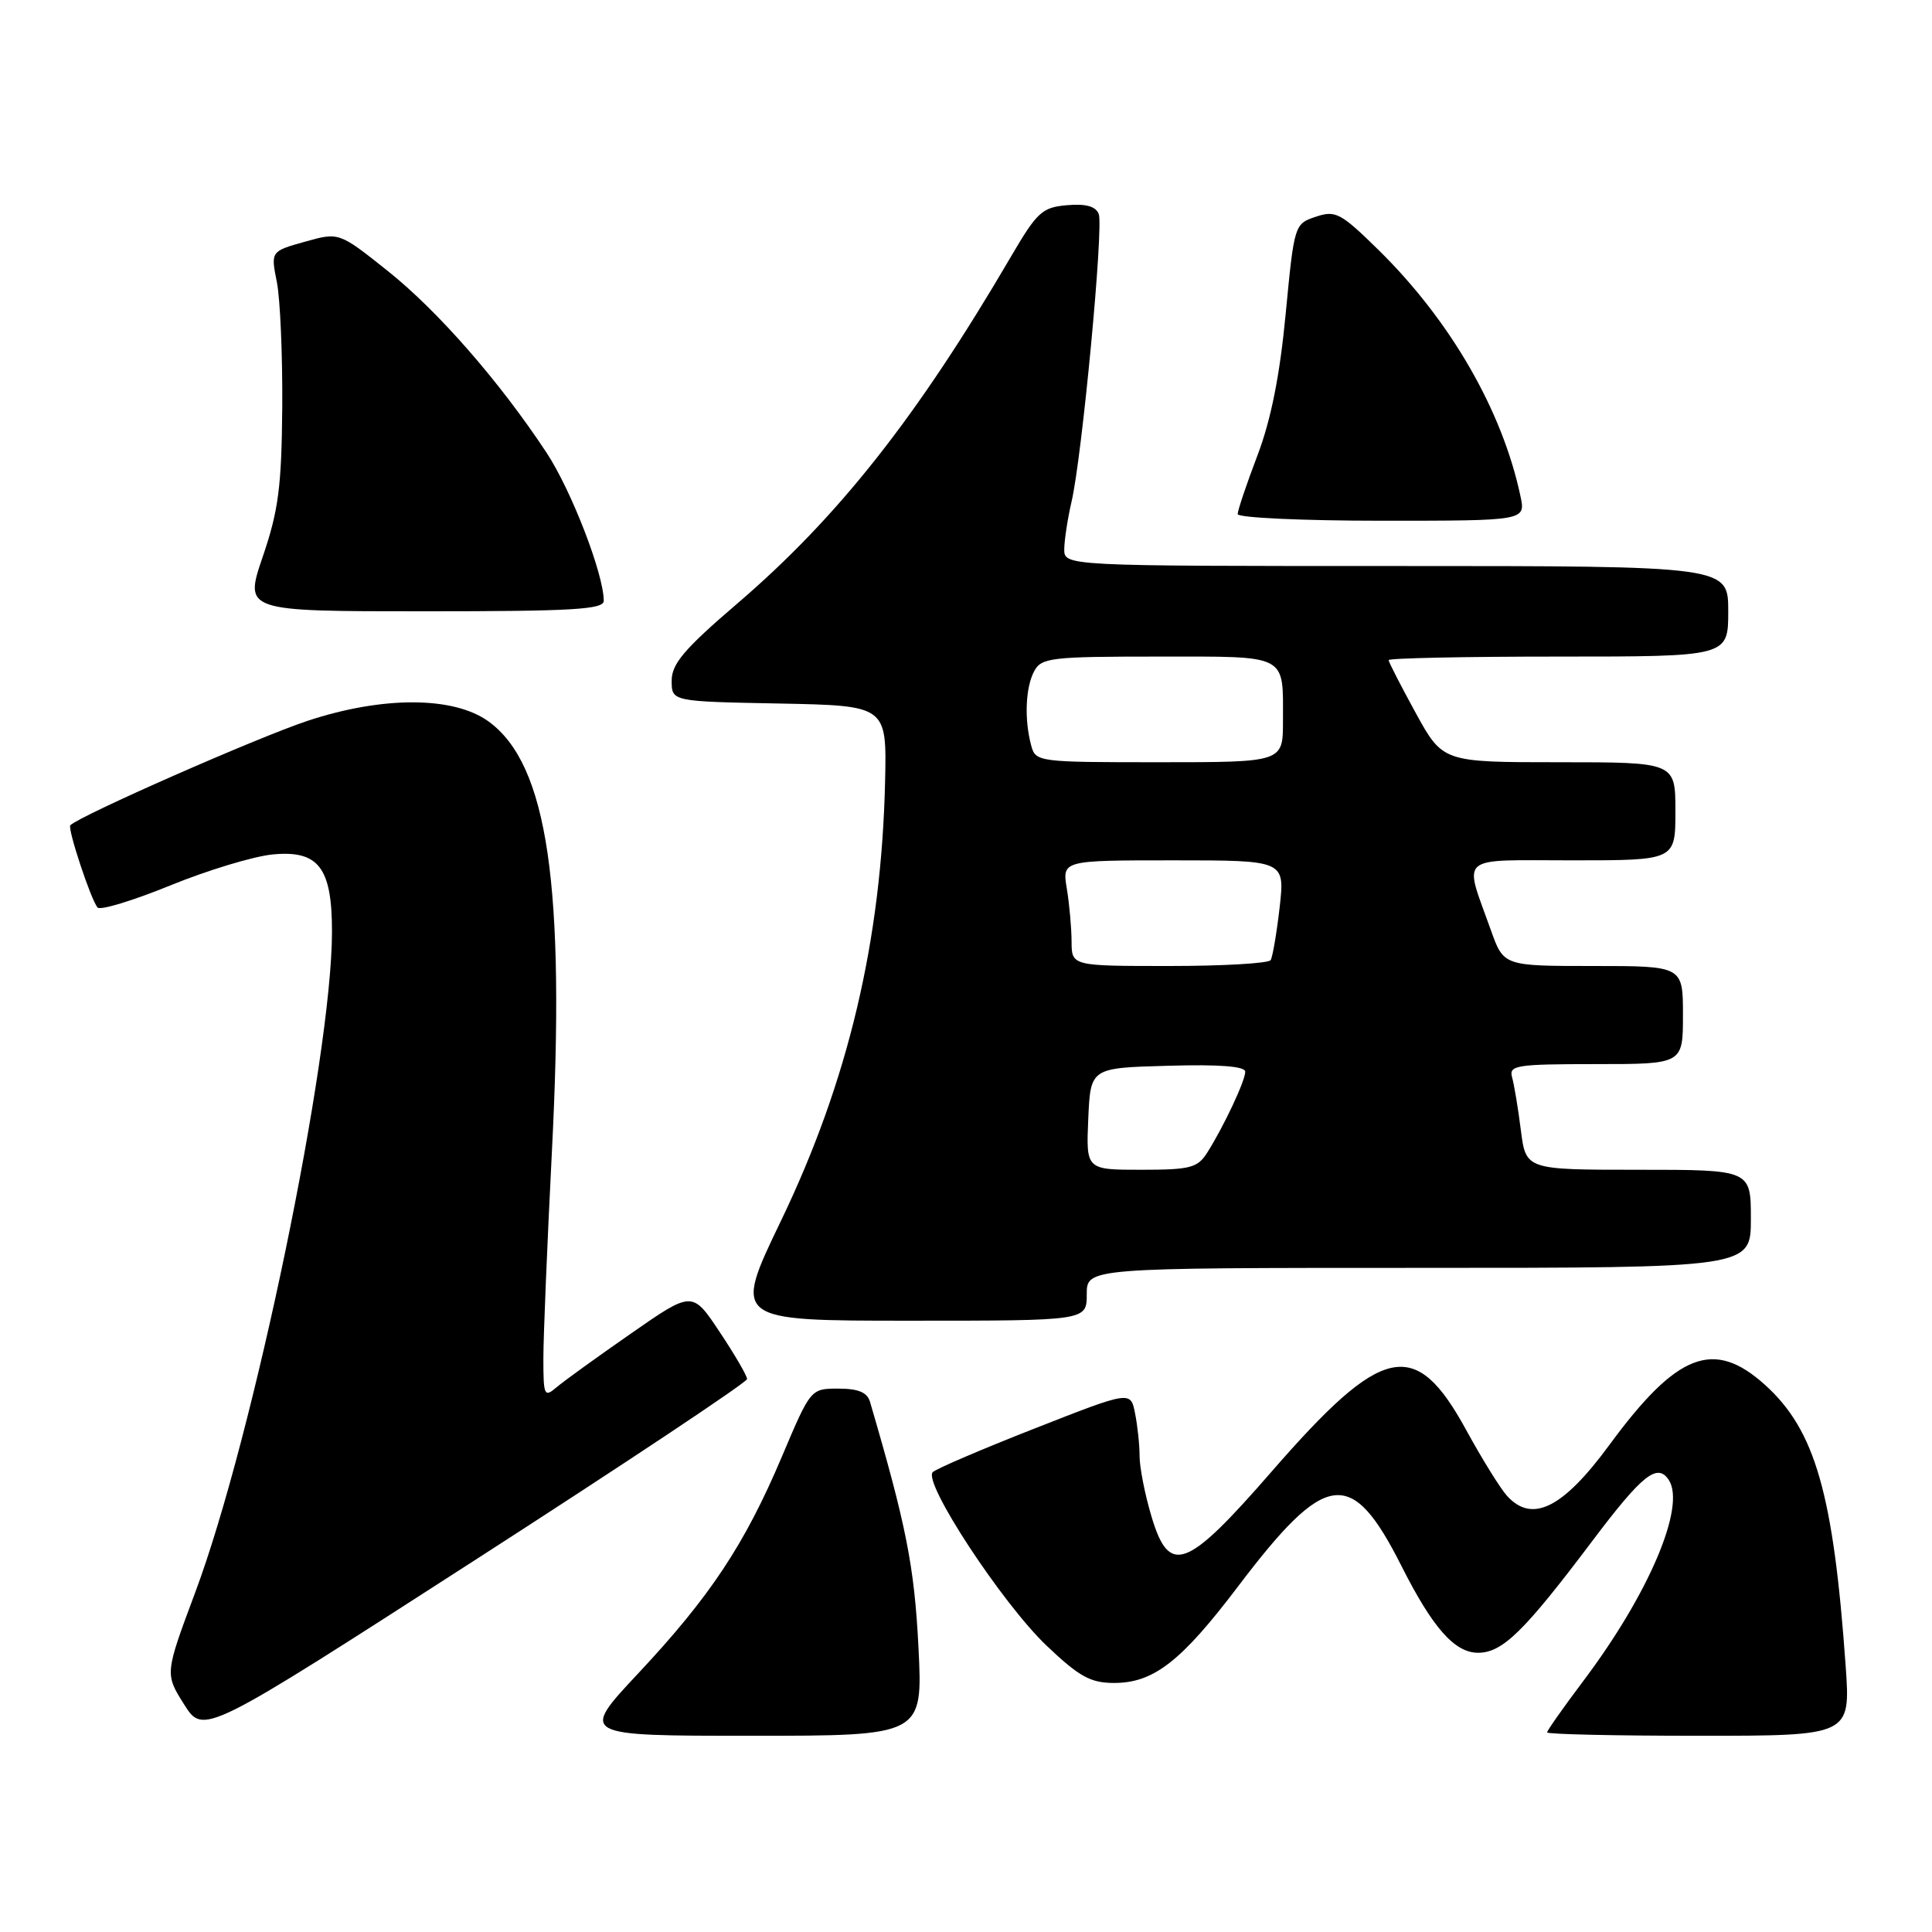 <?xml version="1.0" encoding="UTF-8" standalone="no"?>
<!DOCTYPE svg PUBLIC "-//W3C//DTD SVG 1.1//EN" "http://www.w3.org/Graphics/SVG/1.1/DTD/svg11.dtd" >
<svg xmlns="http://www.w3.org/2000/svg" xmlns:xlink="http://www.w3.org/1999/xlink" version="1.1" viewBox="0 0 256 256">
 <g >
 <path fill="currentColor"
d=" M 98.99 182.73 C 99.00 182.31 97.37 179.51 95.37 176.51 C 91.74 171.04 91.74 171.04 83.62 176.69 C 79.16 179.79 74.71 183.00 73.75 183.82 C 72.12 185.21 72.00 184.96 72.00 180.01 C 72.00 177.09 72.51 164.84 73.12 152.78 C 74.94 117.39 72.58 101.29 64.74 95.60 C 60.13 92.25 50.72 92.22 40.77 95.51 C 34.13 97.71 10.61 108.06 9.32 109.35 C 8.91 109.76 12.06 119.27 12.93 120.25 C 13.29 120.66 17.62 119.34 22.55 117.33 C 27.47 115.32 33.58 113.47 36.11 113.22 C 42.21 112.63 44.00 114.95 43.99 123.47 C 43.98 140.14 33.60 190.29 25.88 210.97 C 21.84 221.79 21.84 221.79 24.40 225.85 C 26.96 229.90 26.96 229.90 62.97 206.70 C 82.78 193.94 98.99 183.16 98.99 182.73 Z  M 121.70 218.25 C 121.16 207.56 120.09 202.15 115.28 185.75 C 114.91 184.49 113.73 184.00 111.09 184.00 C 107.42 184.00 107.42 184.00 103.61 193.00 C 98.69 204.63 94.09 211.57 84.55 221.75 C 76.83 230.00 76.83 230.00 99.56 230.00 C 122.29 230.00 122.29 230.00 121.70 218.25 Z  M 244.56 220.75 C 242.94 197.95 240.53 189.51 233.88 183.51 C 227.08 177.37 222.22 179.25 213.23 191.49 C 207.07 199.87 203.01 201.88 199.68 198.20 C 198.79 197.21 196.35 193.28 194.27 189.47 C 187.52 177.12 183.24 178.04 168.49 195.00 C 157.17 208.01 154.92 208.84 152.56 200.88 C 151.70 198.00 151.00 194.42 151.00 192.94 C 151.00 191.46 150.73 188.91 150.40 187.27 C 149.81 184.29 149.81 184.29 137.15 189.26 C 130.19 191.99 124.09 194.60 123.60 195.06 C 122.22 196.35 132.79 212.46 138.69 218.07 C 143.01 222.18 144.51 223.00 147.63 223.00 C 152.85 223.00 156.50 220.16 163.98 210.30 C 175.74 194.77 179.06 194.35 185.70 207.50 C 189.84 215.71 192.75 219.00 195.85 219.00 C 199.08 219.00 201.93 216.22 211.01 204.16 C 217.62 195.39 219.61 193.81 221.12 196.10 C 223.42 199.60 218.47 211.24 209.75 222.80 C 207.14 226.27 205.00 229.31 205.00 229.55 C 205.00 229.80 214.05 230.00 225.11 230.00 C 245.21 230.00 245.21 230.00 244.56 220.75 Z  M 144.00 171.50 C 144.00 168.00 144.00 168.00 188.00 168.00 C 232.00 168.00 232.00 168.00 232.00 161.50 C 232.00 155.00 232.00 155.00 217.09 155.00 C 202.19 155.00 202.19 155.00 201.52 149.75 C 201.16 146.86 200.63 143.71 200.36 142.75 C 199.91 141.16 200.89 141.00 211.43 141.00 C 223.00 141.00 223.00 141.00 223.00 134.50 C 223.00 128.00 223.00 128.00 211.12 128.00 C 199.24 128.00 199.24 128.00 197.55 123.25 C 193.94 113.11 192.90 114.00 208.38 114.00 C 222.00 114.00 222.00 114.00 222.00 107.50 C 222.00 101.00 222.00 101.00 206.59 101.00 C 191.18 101.00 191.18 101.00 187.59 94.47 C 185.62 90.87 184.00 87.72 184.00 87.47 C 184.00 87.21 194.12 87.00 206.50 87.00 C 229.00 87.00 229.00 87.00 229.00 81.00 C 229.00 75.00 229.00 75.00 185.00 75.00 C 141.00 75.00 141.00 75.00 141.02 72.75 C 141.04 71.51 141.47 68.70 141.98 66.50 C 143.37 60.59 146.25 30.09 145.59 28.36 C 145.19 27.34 143.89 26.97 141.39 27.19 C 138.09 27.47 137.42 28.09 133.96 34.00 C 121.52 55.27 111.08 68.50 97.71 79.96 C 90.67 85.99 89.00 87.96 89.00 90.19 C 89.00 92.95 89.00 92.95 103.25 93.22 C 117.50 93.50 117.50 93.50 117.28 103.50 C 116.80 124.65 112.40 143.22 103.49 161.75 C 97.11 175.00 97.11 175.00 120.55 175.00 C 144.00 175.00 144.00 175.00 144.00 171.50 Z  M 80.00 79.61 C 80.00 76.08 75.71 64.98 72.43 60.00 C 66.19 50.54 58.00 41.17 51.34 35.87 C 44.92 30.76 44.92 30.76 40.40 32.03 C 35.87 33.30 35.87 33.30 36.69 37.40 C 37.13 39.65 37.45 47.12 37.40 54.00 C 37.31 64.50 36.90 67.66 34.82 73.75 C 32.35 81.00 32.35 81.00 56.18 81.00 C 75.89 81.00 80.00 80.76 80.00 79.61 Z  M 201.47 65.75 C 199.07 54.41 192.20 42.50 182.67 33.13 C 177.64 28.20 176.97 27.84 174.35 28.72 C 171.52 29.66 171.49 29.77 170.36 41.58 C 169.58 49.78 168.41 55.64 166.61 60.37 C 165.17 64.15 164.00 67.63 164.00 68.12 C 164.00 68.60 172.59 69.00 183.08 69.00 C 202.16 69.00 202.16 69.00 201.47 65.75 Z  M 144.20 148.25 C 144.50 141.50 144.50 141.50 154.75 141.22 C 161.62 141.02 165.00 141.29 165.00 142.01 C 165.00 143.22 162.14 149.30 159.95 152.75 C 158.68 154.75 157.70 155.00 151.21 155.00 C 143.91 155.00 143.91 155.00 144.20 148.25 Z  M 141.99 124.75 C 141.98 122.96 141.70 119.81 141.36 117.75 C 140.74 114.00 140.74 114.00 155.50 114.00 C 170.26 114.00 170.26 114.00 169.56 120.22 C 169.17 123.63 168.63 126.78 168.37 127.22 C 168.10 127.65 162.06 128.00 154.94 128.00 C 142.00 128.00 142.00 128.00 141.99 124.75 Z  M 136.63 98.75 C 135.71 95.32 135.88 91.08 137.04 88.93 C 137.99 87.15 139.27 87.00 153.43 87.00 C 170.84 87.00 170.00 86.57 170.00 95.58 C 170.00 101.00 170.00 101.00 153.62 101.00 C 137.47 101.00 137.22 100.97 136.63 98.75 Z "/>
</g>
</svg>